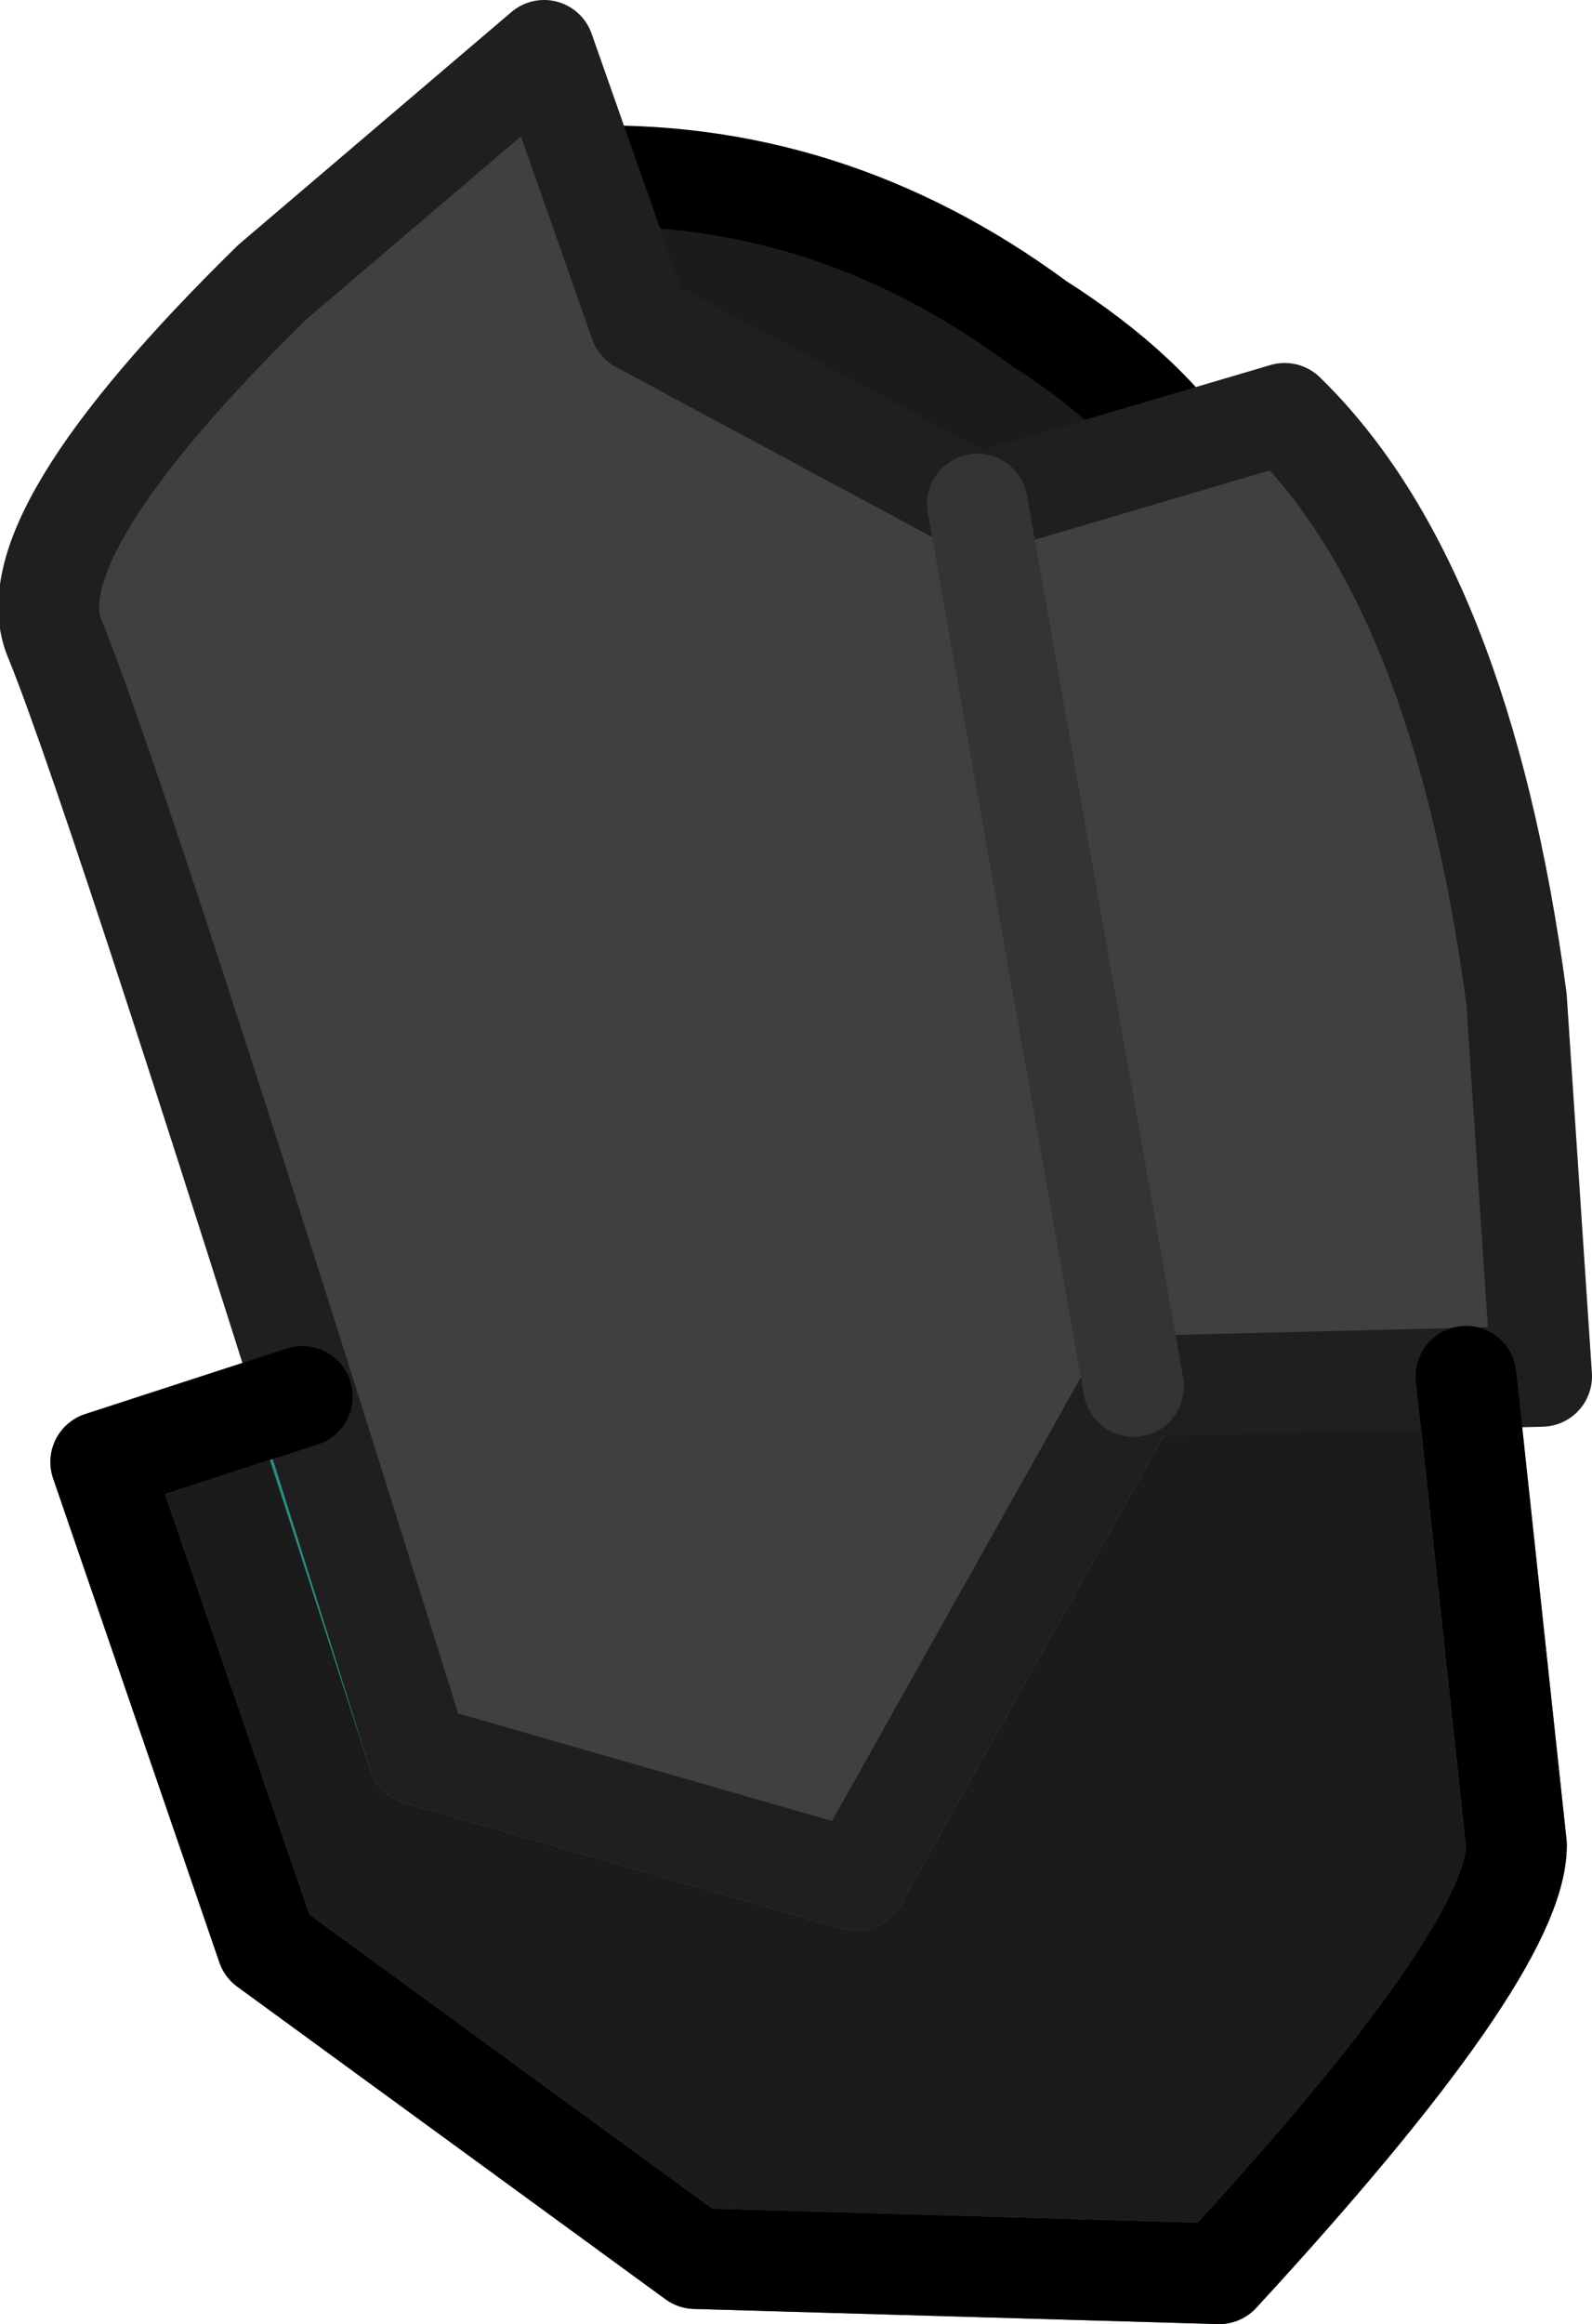<?xml version="1.0" encoding="UTF-8" standalone="no"?>
<svg xmlns:ffdec="https://www.free-decompiler.com/flash" xmlns:xlink="http://www.w3.org/1999/xlink" ffdec:objectType="shape" height="23.05px" width="15.8px" xmlns="http://www.w3.org/2000/svg">
  <g transform="matrix(1.0, 0.0, 0.0, 1.0, 9.8, 7.15)">
    <path d="M1.45 6.6 L4.75 6.5 5.25 11.15 Q5.25 12.2 2.3 15.4 L-2.9 15.25 -7.15 12.15 -8.8 7.35 -6.8 6.7 -5.65 10.25 -1.3 11.5 1.45 6.6" fill="#1b1b1b" fill-rule="evenodd" stroke="none"/>
    <path d="M1.45 6.6 L-1.3 11.5 -5.65 10.25 -6.8 6.7 -8.8 7.35 -7.15 12.15 -2.9 15.25 2.3 15.4 Q5.25 12.2 5.25 11.15 L4.75 6.5 1.45 6.6 Z" fill="none" stroke="#2a8c81" stroke-linecap="round" stroke-linejoin="round" stroke-width="1.0"/>
    <path d="M2.1 -2.45 L-0.2 -1.8 -3.55 -3.6 -4.1 -5.4 Q-1.6 -5.5 0.5 -3.95 1.6 -3.25 2.1 -2.45" fill="#1b1b1b" fill-rule="evenodd" stroke="none"/>
    <path d="M2.1 -2.45 Q1.6 -3.25 0.5 -3.95 -1.6 -5.5 -4.1 -5.4 L-3.55 -3.6 -0.2 -1.8 2.1 -2.45 Z" fill="none" stroke="#000000" stroke-linecap="round" stroke-linejoin="round" stroke-width="1.0"/>
    <path d="M-4.4 -6.65 L-3.45 -3.95 -0.1 -2.15 2.95 -3.05 Q4.7 -1.35 5.25 2.75 L5.5 6.5 1.45 6.6 -1.3 11.5 -5.65 10.25 Q-8.6 0.8 -9.25 -0.8 -9.7 -1.8 -7.1 -4.35 L-4.4 -6.65" fill="#404040" fill-rule="evenodd" stroke="none"/>
    <path d="M-4.4 -6.65 L-7.1 -4.35 Q-9.7 -1.8 -9.25 -0.8 -8.6 0.8 -5.65 10.25 L-1.3 11.5 1.45 6.6 5.5 6.5 5.25 2.75 Q4.7 -1.35 2.95 -3.05 L-0.1 -2.15 -3.45 -3.95 -4.4 -6.65 Z" fill="none" stroke="#1f1f1f" stroke-linecap="round" stroke-linejoin="round" stroke-width="1.0"/>
    <path d="M4.75 6.5 L5.25 11.15 Q5.25 12.2 2.3 15.4 L-2.9 15.25 -7.15 12.15 -8.8 7.35 -6.8 6.7" fill="none" stroke="#000000" stroke-linecap="round" stroke-linejoin="round" stroke-width="1.0"/>
    <path d="M-0.1 -2.15 L1.45 6.6" fill="none" stroke="#343434" stroke-linecap="round" stroke-linejoin="round" stroke-width="1.0"/>
  </g>
</svg>
